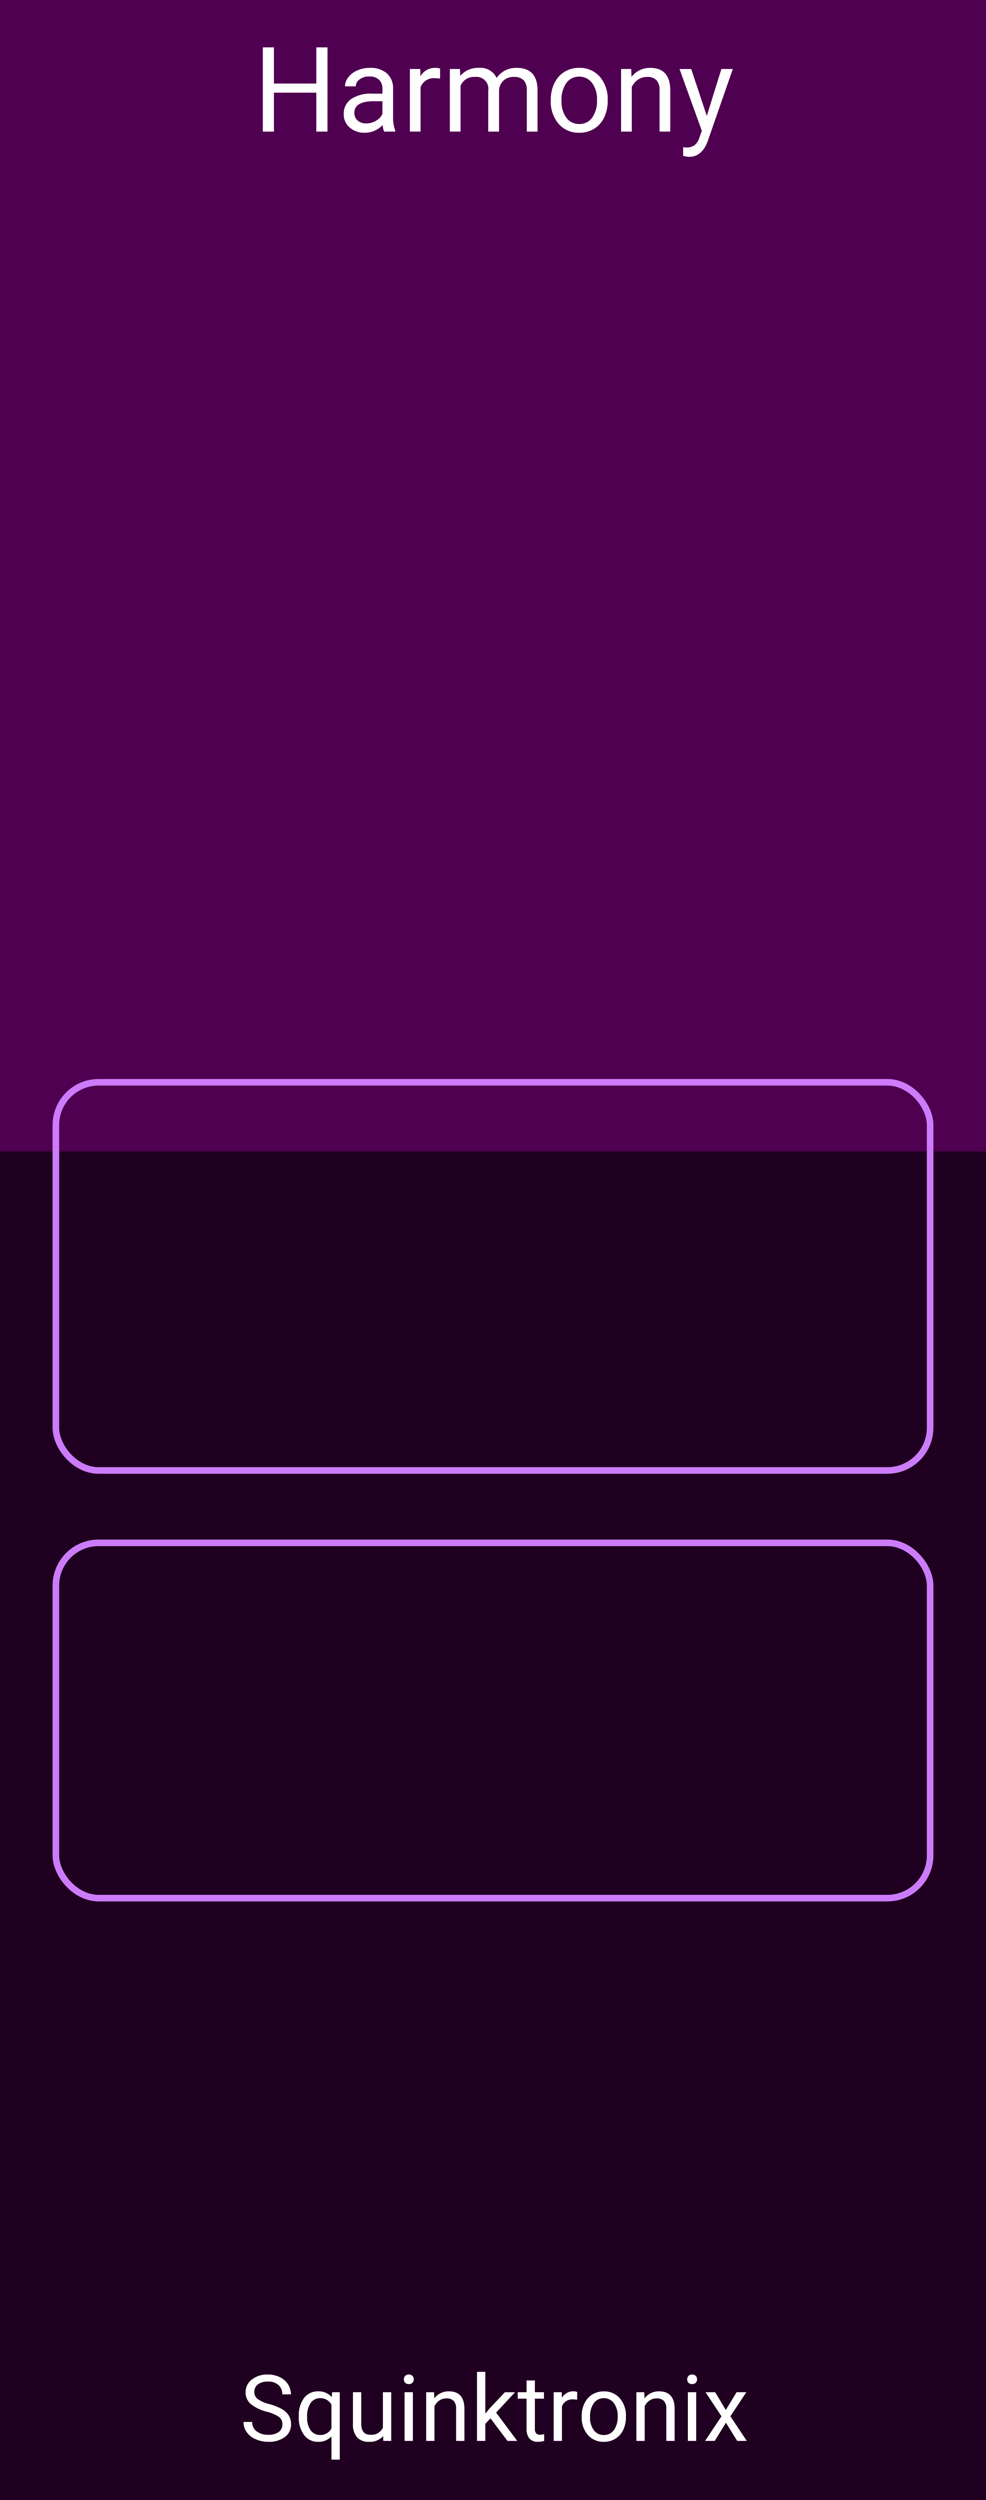<svg xmlns="http://www.w3.org/2000/svg" xmlns:xlink="http://www.w3.org/1999/xlink" width="150" height="380" viewBox="0 0 150 380">
  <rect x="0" y="0" width="150" height="380" fill="#808080" stroke="none"/>
  <defs>
    <linearGradient id="linear-gradient" x1="50%" x2="50%" y1="100%" y2="0%" gradientUnits="objectBoundingBox">
      <stop offset="100" stop-color="#500050"/>
      <stop offset="0" stop-color="#200020"/>
    </linearGradient>
    <linearGradient id="linear-gradient-2" x1="50%" x2="50%" y1="100%" y2="0%" gradientUnits="objectBoundingBox">
      <stop offset="100" stop-color="#200020"/>
      <stop offset="0" stop-color="#500050"/>
    </linearGradient>
    <clipPath id="clip-harmony">
      <rect width="150" height="380"/>
    </clipPath>
  </defs>
  <g id="harmony" clip-path="url(#clip-harmony)">
    <g id="background" transform="translate(0 -3)">
      <rect id="Rectangle_1" data-name="Rectangle 1" width="150" height="176" transform="translate(0 3)" fill="url(#linear-gradient)"/>
      <rect id="Rectangle_2" data-name="Rectangle 2" width="150" height="80" transform="translate(0 178)" fill="#200020"/>
      <rect id="Rectangle_20" data-name="Rectangle 20" width="150" height="138" transform="translate(0 245)" fill="url(#linear-gradient-2)"/>
    </g>
    <path id="Path_29" data-name="Path 29" d="M11.32,0h-1.7V-5.915H3.173V0H1.485V-12.8H3.173v5.5H9.624v-5.5h1.7Zm8.613,0a3.416,3.416,0,0,1-.229-1A3.628,3.628,0,0,1,17,.176a3.357,3.357,0,0,1-2.307-.8,2.573,2.573,0,0,1-.9-2.017,2.688,2.688,0,0,1,1.129-2.307A5.325,5.325,0,0,1,18.1-5.766h1.582v-.747a1.826,1.826,0,0,0-.51-1.358,2.049,2.049,0,0,0-1.5-.505,2.371,2.371,0,0,0-1.459.439,1.3,1.3,0,0,0-.589,1.063H13.983a2.244,2.244,0,0,1,.505-1.375A3.449,3.449,0,0,1,15.86-9.3a4.613,4.613,0,0,1,1.9-.387,3.759,3.759,0,0,1,2.575.822A2.964,2.964,0,0,1,21.3-6.6v4.377a5.351,5.351,0,0,0,.334,2.083V0Zm-2.7-1.239a2.858,2.858,0,0,0,1.45-.4,2.392,2.392,0,0,0,.993-1.028V-4.614H18.4q-2.988,0-2.988,1.749a1.48,1.48,0,0,0,.51,1.2A1.959,1.959,0,0,0,17.235-1.239ZM28.45-8.051a4.873,4.873,0,0,0-.8-.062A2.143,2.143,0,0,0,25.479-6.75V0H23.854V-9.51h1.582l.026,1.1a2.532,2.532,0,0,1,2.268-1.274,1.661,1.661,0,0,1,.721.123ZM31.474-9.51l.044,1.055a3.512,3.512,0,0,1,2.821-1.23,2.719,2.719,0,0,1,2.716,1.529A3.6,3.6,0,0,1,38.29-9.264a3.647,3.647,0,0,1,1.8-.422q3.129,0,3.182,3.313V0H41.643V-6.275A2.184,2.184,0,0,0,41.177-7.8a2.051,2.051,0,0,0-1.564-.505,2.156,2.156,0,0,0-1.5.541,2.193,2.193,0,0,0-.694,1.455V0H35.78V-6.231a1.814,1.814,0,0,0-2.03-2.074,2.175,2.175,0,0,0-2.188,1.362V0H29.936V-9.51ZM45.29-4.843a5.617,5.617,0,0,1,.549-2.514,4.1,4.1,0,0,1,1.529-1.723,4.163,4.163,0,0,1,2.237-.606,4.01,4.01,0,0,1,3.142,1.345,5.174,5.174,0,0,1,1.2,3.577v.114a5.666,5.666,0,0,1-.532,2.492A4.038,4.038,0,0,1,51.9-.439a4.211,4.211,0,0,1-2.272.615A4,4,0,0,1,46.49-1.169a5.147,5.147,0,0,1-1.2-3.56Zm1.635.193a4.068,4.068,0,0,0,.734,2.54,2.349,2.349,0,0,0,1.964.958,2.335,2.335,0,0,0,1.969-.971,4.449,4.449,0,0,0,.729-2.72,4.061,4.061,0,0,0-.743-2.536,2.361,2.361,0,0,0-1.973-.971,2.335,2.335,0,0,0-1.942.958A4.416,4.416,0,0,0,46.925-4.649Zm10.6-4.86.053,1.2a3.465,3.465,0,0,1,2.848-1.371q3.015,0,3.041,3.4V0H61.84V-6.293a2.189,2.189,0,0,0-.47-1.521,1.884,1.884,0,0,0-1.437-.492,2.347,2.347,0,0,0-1.389.422,2.865,2.865,0,0,0-.932,1.107V0H55.986V-9.51Zm11.5,7.128L71.244-9.51h1.74L69.161,1.468q-.888,2.373-2.821,2.373l-.308-.026L65.426,3.7V2.382l.439.035a2.164,2.164,0,0,0,1.288-.334,2.417,2.417,0,0,0,.76-1.222l.36-.967-3.393-9.4h1.775Z" transform="translate(38.5 20)" fill="#fff"/>
    <path id="Path_28" data-name="Path 28" d="M4.088-4.437A6.172,6.172,0,0,1,1.63-5.629,2.279,2.279,0,0,1,.861-7.376,2.408,2.408,0,0,1,1.8-9.321a3.736,3.736,0,0,1,2.444-.769,4.078,4.078,0,0,1,1.829.4A3.007,3.007,0,0,1,7.318-8.6a2.8,2.8,0,0,1,.441,1.524H6.439A1.82,1.82,0,0,0,5.865-8.5a2.335,2.335,0,0,0-1.62-.518,2.391,2.391,0,0,0-1.514.428A1.428,1.428,0,0,0,2.188-7.4,1.285,1.285,0,0,0,2.7-6.37,5.062,5.062,0,0,0,4.46-5.6,8.152,8.152,0,0,1,6.4-4.83a2.946,2.946,0,0,1,1.039.981,2.5,2.5,0,0,1,.338,1.319A2.326,2.326,0,0,1,6.836-.591,4.022,4.022,0,0,1,4.313.137,4.678,4.678,0,0,1,2.4-.256,3.221,3.221,0,0,1,1.029-1.333,2.627,2.627,0,0,1,.547-2.885H1.866a1.714,1.714,0,0,0,.667,1.425,2.806,2.806,0,0,0,1.781.523A2.58,2.58,0,0,0,5.906-1.36,1.377,1.377,0,0,0,6.46-2.516a1.351,1.351,0,0,0-.513-1.131A5.911,5.911,0,0,0,4.088-4.437Zm4.867.677a4.341,4.341,0,0,1,.8-2.758A2.592,2.592,0,0,1,11.9-7.533a2.59,2.59,0,0,1,2.071.882l.055-.745h1.162V2.844H13.925V-.684a2.654,2.654,0,0,1-2.037.82A2.551,2.551,0,0,1,9.751-.906a4.438,4.438,0,0,1-.8-2.765Zm1.265.144a3.291,3.291,0,0,0,.537,2A1.707,1.707,0,0,0,12.2-.9a1.894,1.894,0,0,0,1.723-1V-5.517a1.9,1.9,0,0,0-1.709-.978,1.72,1.72,0,0,0-1.456.728A3.583,3.583,0,0,0,10.22-3.616ZM21.786-.731a2.686,2.686,0,0,1-2.167.868,2.3,2.3,0,0,1-1.8-.687,2.974,2.974,0,0,1-.625-2.034V-7.4h1.265v4.778q0,1.682,1.367,1.682a1.893,1.893,0,0,0,1.928-1.08V-7.4h1.265V0h-1.2ZM26.312,0H25.047V-7.4h1.265ZM24.944-9.358a.755.755,0,0,1,.188-.52.706.706,0,0,1,.557-.212.717.717,0,0,1,.561.212.747.747,0,0,1,.191.52.722.722,0,0,1-.191.513.73.73,0,0,1-.561.205.718.718,0,0,1-.557-.205A.73.73,0,0,1,24.944-9.358ZM29.531-7.4l.041.93a2.7,2.7,0,0,1,2.215-1.066q2.345,0,2.365,2.646V0H32.888V-4.895a1.7,1.7,0,0,0-.366-1.183A1.466,1.466,0,0,0,31.4-6.46a1.825,1.825,0,0,0-1.08.328,2.228,2.228,0,0,0-.725.861V0H28.335V-7.4Zm8.593,3.972-.793.827V0H36.066V-10.5h1.265v6.351l.677-.813,2.3-2.434H41.85l-2.878,3.09L42.185,0H40.7Zm6.747-5.763V-7.4h1.381v.978H44.871v4.593a1.027,1.027,0,0,0,.185.667.777.777,0,0,0,.629.222,3.062,3.062,0,0,0,.6-.082V0a3.688,3.688,0,0,1-.971.136,1.575,1.575,0,0,1-1.278-.513,2.2,2.2,0,0,1-.431-1.456V-6.419H42.26V-7.4h1.347V-9.187ZM51.3-6.262a3.79,3.79,0,0,0-.622-.048,1.667,1.667,0,0,0-1.688,1.06V0H47.729V-7.4h1.23l.021.854a1.969,1.969,0,0,1,1.764-.991,1.292,1.292,0,0,1,.561.1Zm.69,2.5a4.369,4.369,0,0,1,.427-1.955,3.187,3.187,0,0,1,1.189-1.34,3.238,3.238,0,0,1,1.74-.472,3.119,3.119,0,0,1,2.444,1.046,4.024,4.024,0,0,1,.933,2.782v.089a4.407,4.407,0,0,1-.414,1.938A3.14,3.14,0,0,1,57.131-.342a3.275,3.275,0,0,1-1.767.479A3.111,3.111,0,0,1,52.927-.909a4,4,0,0,1-.933-2.769Zm1.271.15a3.164,3.164,0,0,0,.571,1.976A1.827,1.827,0,0,0,55.364-.9,1.816,1.816,0,0,0,56.9-1.651a3.46,3.46,0,0,0,.567-2.116,3.159,3.159,0,0,0-.578-1.972,1.836,1.836,0,0,0-1.535-.755,1.816,1.816,0,0,0-1.511.745A3.434,3.434,0,0,0,53.266-3.616ZM61.51-7.4l.041.93a2.7,2.7,0,0,1,2.215-1.066q2.345,0,2.365,2.646V0H64.866V-4.895A1.7,1.7,0,0,0,64.5-6.077a1.466,1.466,0,0,0-1.118-.383,1.825,1.825,0,0,0-1.08.328,2.228,2.228,0,0,0-.725.861V0H60.313V-7.4Zm7.9,7.4H68.147V-7.4h1.265ZM68.045-9.358a.755.755,0,0,1,.188-.52.706.706,0,0,1,.557-.212.717.717,0,0,1,.561.212.747.747,0,0,1,.191.52.722.722,0,0,1-.191.513.73.73,0,0,1-.561.205.718.718,0,0,1-.557-.205A.73.73,0,0,1,68.045-9.358ZM73.917-4.7l1.641-2.7h1.477l-2.42,3.657L77.109,0H75.646L73.938-2.769,72.229,0h-1.47l2.5-3.739L70.834-7.4H72.3Z" transform="translate(36.5 371)" fill="#fff"/>
    <g id="Rectangle_18" data-name="Rectangle 18" transform="translate(8 164)" fill="none" stroke="#cc7cfb" stroke-width="1">
      <rect width="134" height="60" rx="7" stroke="none"/>
      <rect x="0.5" y="0.5" width="133" height="59" rx="6.5" fill="none"/>
    </g>
    <xpath id="Path_27" data-name="Path 27" d="M4.4-6.139,6.788-9.953H8.333L5.188-5.018,8.408,0H6.85L4.4-3.883,1.941,0H.39L3.616-5.018.465-9.953H2Zm7.649,2.427H8.716V-4.744h3.336Zm7.479.1A4.429,4.429,0,0,1,18.758-.9,2.476,2.476,0,0,1,16.666.137a2.713,2.713,0,0,1-2.119-.854V2.844H13.282V-7.4h1.155l.062.82a2.605,2.605,0,0,1,2.146-.957,2.522,2.522,0,0,1,2.109,1,4.477,4.477,0,0,1,.776,2.8ZM18.266-3.76a3.268,3.268,0,0,0-.533-1.976A1.718,1.718,0,0,0,16.27-6.46a1.859,1.859,0,0,0-1.723,1.019v3.534A1.863,1.863,0,0,0,16.283-.9a1.71,1.71,0,0,0,1.446-.721A3.567,3.567,0,0,0,18.266-3.76ZM20.8-3.767a4.369,4.369,0,0,1,.427-1.955,3.187,3.187,0,0,1,1.189-1.34,3.238,3.238,0,0,1,1.74-.472A3.119,3.119,0,0,1,26.6-6.487a4.024,4.024,0,0,1,.933,2.782v.089a4.407,4.407,0,0,1-.414,1.938A3.14,3.14,0,0,1,25.939-.342a3.275,3.275,0,0,1-1.767.479A3.111,3.111,0,0,1,21.735-.909,4,4,0,0,1,20.8-3.678Zm1.271.15a3.164,3.164,0,0,0,.571,1.976A1.827,1.827,0,0,0,24.172-.9,1.816,1.816,0,0,0,25.7-1.651a3.46,3.46,0,0,0,.567-2.116,3.159,3.159,0,0,0-.578-1.972,1.836,1.836,0,0,0-1.535-.755,1.816,1.816,0,0,0-1.511.745A3.434,3.434,0,0,0,22.073-3.616ZM33.428-1.962a.931.931,0,0,0-.386-.8,3.718,3.718,0,0,0-1.347-.489,6.367,6.367,0,0,1-1.524-.492,2.169,2.169,0,0,1-.834-.684,1.635,1.635,0,0,1-.27-.943A1.919,1.919,0,0,1,29.835-6.9,3,3,0,0,1,31.8-7.533a3.091,3.091,0,0,1,2.041.649,2.063,2.063,0,0,1,.783,1.661H33.353a1.142,1.142,0,0,0-.441-.9A1.652,1.652,0,0,0,31.8-6.494a1.729,1.729,0,0,0-1.08.3.947.947,0,0,0-.39.786.767.767,0,0,0,.362.69A4.458,4.458,0,0,0,32-4.272a6.821,6.821,0,0,1,1.535.506,2.239,2.239,0,0,1,.872.708,1.74,1.74,0,0,1,.284,1.008A1.893,1.893,0,0,1,33.9-.461a3.326,3.326,0,0,1-2.058.6A3.725,3.725,0,0,1,30.27-.178a2.557,2.557,0,0,1-1.07-.878,2.117,2.117,0,0,1-.386-1.22h1.265a1.309,1.309,0,0,0,.509,1.008A1.976,1.976,0,0,0,31.842-.9a2.039,2.039,0,0,0,1.152-.291A.893.893,0,0,0,33.428-1.962Zm5.981,2.1a3.232,3.232,0,0,1-2.447-.988,3.666,3.666,0,0,1-.943-2.642v-.232a4.438,4.438,0,0,1,.42-1.965,3.28,3.28,0,0,1,1.176-1.354,2.956,2.956,0,0,1,1.637-.489,2.77,2.77,0,0,1,2.242.95,4.114,4.114,0,0,1,.8,2.721v.526H37.283a2.629,2.629,0,0,0,.639,1.767A2.009,2.009,0,0,0,39.478-.9a2.2,2.2,0,0,0,1.135-.273,2.851,2.851,0,0,0,.813-.725l.772.6A3.106,3.106,0,0,1,39.409.137Zm-.157-6.631a1.687,1.687,0,0,0-1.285.557,2.708,2.708,0,0,0-.643,1.562h3.705v-.1a2.409,2.409,0,0,0-.52-1.494A1.588,1.588,0,0,0,39.252-6.494Z" transform="translate(95 182)" fill="#fff"/>
    <xrect id="inner-output-rect" width="132" height="58" rx="7" transform="translate(9 297)"/>
    <xpath id="Path_26" data-name="Path 26" d="M4.088-4.437A6.172,6.172,0,0,1,1.63-5.629,2.279,2.279,0,0,1,.861-7.376,2.408,2.408,0,0,1,1.8-9.321a3.736,3.736,0,0,1,2.444-.769,4.078,4.078,0,0,1,1.829.4A3.007,3.007,0,0,1,7.318-8.6a2.8,2.8,0,0,1,.441,1.524H6.439A1.82,1.82,0,0,0,5.865-8.5a2.335,2.335,0,0,0-1.62-.518,2.391,2.391,0,0,0-1.514.428A1.428,1.428,0,0,0,2.188-7.4,1.285,1.285,0,0,0,2.7-6.37,5.062,5.062,0,0,0,4.46-5.6,8.152,8.152,0,0,1,6.4-4.83a2.946,2.946,0,0,1,1.039.981,2.5,2.5,0,0,1,.338,1.319A2.326,2.326,0,0,1,6.836-.591,4.022,4.022,0,0,1,4.313.137,4.678,4.678,0,0,1,2.4-.256,3.221,3.221,0,0,1,1.029-1.333,2.627,2.627,0,0,1,.547-2.885H1.866a1.714,1.714,0,0,0,.667,1.425,2.806,2.806,0,0,0,1.781.523A2.58,2.58,0,0,0,5.906-1.36,1.377,1.377,0,0,0,6.46-2.516a1.351,1.351,0,0,0-.513-1.131A5.911,5.911,0,0,0,4.088-4.437Z" transform="translate(117 313)" fill="#fff"/>
    <xpath id="Path_25" data-name="Path 25" d="M6.651-2.6H2.481L1.545,0H.191l3.8-9.953H5.141L8.948,0H7.6ZM2.878-3.678H6.262l-1.7-4.655Z" transform="translate(86.5 313)" fill="#fff"/>
    <xpath id="Path_24" data-name="Path 24" d="M8.032-8.88h-3.2V0H3.527V-8.88H.335V-9.953h7.7Z" transform="translate(56.5 313)" fill="#fff"/>
    <xpath id="Path_23" data-name="Path 23" d="M1.155,0V-9.953H4.409a3.777,3.777,0,0,1,2.437.67A2.414,2.414,0,0,1,7.663-7.3a2.022,2.022,0,0,1-.4,1.234,2.57,2.57,0,0,1-1.08.831,2.308,2.308,0,0,1,1.275.858A2.462,2.462,0,0,1,7.93-2.871,2.662,2.662,0,0,1,7.062-.766,3.59,3.59,0,0,1,4.607,0ZM2.468-4.655v3.582H4.635a2.087,2.087,0,0,0,1.446-.475,1.669,1.669,0,0,0,.53-1.309q0-1.8-1.955-1.8Zm0-1.053H4.45A2.078,2.078,0,0,0,5.828-6.14a1.447,1.447,0,0,0,.516-1.171,1.423,1.423,0,0,0-.479-1.2A2.35,2.35,0,0,0,4.409-8.88H2.468Z" transform="translate(26 313)" fill="#fff"/>
    <g id="Rectangle_21" data-name="Rectangle 21" transform="translate(8 234)" fill="none" stroke="#cc7cfb" stroke-width="1">
      <rect width="134" height="55" rx="7" stroke="none"/>
      <rect x="0.5" y="0.5" width="133" height="54" rx="6.5" fill="none"/>
    </g>
    <xpath id="Path_22" data-name="Path 22" d="M8.032-8.88h-3.2V0H3.527V-8.88H.335V-9.953h7.7Zm4.341,2.618a3.79,3.79,0,0,0-.622-.048,1.667,1.667,0,0,0-1.688,1.06V0H8.8V-7.4h1.23l.021.854a1.969,1.969,0,0,1,1.764-.991,1.292,1.292,0,0,1,.561.1ZM14.909,0H13.645V-7.4h1.265ZM13.542-9.358a.755.755,0,0,1,.188-.52.706.706,0,0,1,.557-.212.717.717,0,0,1,.561.212.747.747,0,0,1,.191.52.722.722,0,0,1-.191.513.73.73,0,0,1-.561.205.718.718,0,0,1-.557-.205A.73.73,0,0,1,13.542-9.358Zm3.09,5.6a4.347,4.347,0,0,1,.8-2.751,2.558,2.558,0,0,1,2.119-1.022,2.544,2.544,0,0,1,2.112.957l.062-.82H22.88V-.178a3.009,3.009,0,0,1-.851,2.263,3.141,3.141,0,0,1-2.287.827,3.8,3.8,0,0,1-1.565-.342,2.7,2.7,0,0,1-1.169-.937l.656-.759a2.473,2.473,0,0,0,1.989,1,1.938,1.938,0,0,0,1.439-.52A1.986,1.986,0,0,0,21.608-.1V-.738a2.6,2.6,0,0,1-2.071.875,2.527,2.527,0,0,1-2.1-1.046A4.571,4.571,0,0,1,16.632-3.76Zm1.271.144a3.316,3.316,0,0,0,.513,1.965,1.666,1.666,0,0,0,1.436.714,1.852,1.852,0,0,0,1.757-1.087V-5.4a1.874,1.874,0,0,0-1.743-1.06,1.681,1.681,0,0,0-1.442.718A3.612,3.612,0,0,0,17.9-3.616Zm6.583-.144a4.347,4.347,0,0,1,.8-2.751,2.558,2.558,0,0,1,2.119-1.022,2.544,2.544,0,0,1,2.112.957l.062-.82h1.155V-.178a3.009,3.009,0,0,1-.851,2.263,3.141,3.141,0,0,1-2.287.827,3.8,3.8,0,0,1-1.565-.342,2.7,2.7,0,0,1-1.169-.937l.656-.759a2.473,2.473,0,0,0,1.989,1,1.938,1.938,0,0,0,1.439-.52A1.986,1.986,0,0,0,29.463-.1V-.738a2.6,2.6,0,0,1-2.071.875,2.527,2.527,0,0,1-2.1-1.046A4.571,4.571,0,0,1,24.486-3.76Zm1.271.144a3.316,3.316,0,0,0,.513,1.965,1.666,1.666,0,0,0,1.436.714,1.852,1.852,0,0,0,1.757-1.087V-5.4A1.874,1.874,0,0,0,27.72-6.46a1.681,1.681,0,0,0-1.442.718A3.612,3.612,0,0,0,25.758-3.616ZM35.711.137a3.232,3.232,0,0,1-2.447-.988,3.666,3.666,0,0,1-.943-2.642v-.232a4.438,4.438,0,0,1,.42-1.965,3.28,3.28,0,0,1,1.176-1.354,2.956,2.956,0,0,1,1.637-.489,2.77,2.77,0,0,1,2.242.95,4.114,4.114,0,0,1,.8,2.721v.526H33.585a2.629,2.629,0,0,0,.639,1.767A2.009,2.009,0,0,0,35.779-.9a2.2,2.2,0,0,0,1.135-.273,2.851,2.851,0,0,0,.813-.725l.772.6A3.106,3.106,0,0,1,35.711.137Zm-.157-6.631a1.687,1.687,0,0,0-1.285.557,2.708,2.708,0,0,0-.643,1.562h3.705v-.1a2.409,2.409,0,0,0-.52-1.494A1.588,1.588,0,0,0,35.554-6.494Zm8.08.232a3.79,3.79,0,0,0-.622-.048,1.667,1.667,0,0,0-1.688,1.06V0H40.059V-7.4h1.23l.021.854a1.969,1.969,0,0,1,1.764-.991,1.292,1.292,0,0,1,.561.1Z" transform="translate(83 251)" fill="#fff"/>
    <xpath id="Path_21" data-name="Path 21" d="M4.806-4.026H2.468V0H1.148V-9.953H4.443a3.9,3.9,0,0,1,2.587.766,2.755,2.755,0,0,1,.906,2.229,2.68,2.68,0,0,1-.5,1.62,3,3,0,0,1-1.4,1.032L8.374-.082V0H6.966ZM2.468-5.1H4.484A2.275,2.275,0,0,0,6.04-5.606a1.714,1.714,0,0,0,.578-1.356,1.8,1.8,0,0,0-.55-1.418,2.33,2.33,0,0,0-1.589-.5H2.468ZM9.242-3.767a4.369,4.369,0,0,1,.427-1.955,3.187,3.187,0,0,1,1.189-1.34,3.238,3.238,0,0,1,1.74-.472,3.119,3.119,0,0,1,2.444,1.046,4.024,4.024,0,0,1,.933,2.782v.089a4.407,4.407,0,0,1-.414,1.938A3.14,3.14,0,0,1,14.379-.342a3.275,3.275,0,0,1-1.767.479A3.111,3.111,0,0,1,10.175-.909a4,4,0,0,1-.933-2.769Zm1.271.15a3.164,3.164,0,0,0,.571,1.976A1.827,1.827,0,0,0,12.612-.9a1.816,1.816,0,0,0,1.531-.755,3.46,3.46,0,0,0,.567-2.116,3.159,3.159,0,0,0-.578-1.972A1.836,1.836,0,0,0,12.6-6.494a1.816,1.816,0,0,0-1.511.745A3.434,3.434,0,0,0,10.514-3.616Zm6.713-.15a4.369,4.369,0,0,1,.427-1.955,3.187,3.187,0,0,1,1.189-1.34,3.238,3.238,0,0,1,1.74-.472,3.119,3.119,0,0,1,2.444,1.046,4.024,4.024,0,0,1,.933,2.782v.089a4.407,4.407,0,0,1-.414,1.938A3.14,3.14,0,0,1,22.364-.342,3.275,3.275,0,0,1,20.6.137,3.111,3.111,0,0,1,18.16-.909a4,4,0,0,1-.933-2.769Zm1.271.15a3.164,3.164,0,0,0,.571,1.976A1.827,1.827,0,0,0,20.6-.9a1.816,1.816,0,0,0,1.531-.755A3.46,3.46,0,0,0,22.7-3.767a3.159,3.159,0,0,0-.578-1.972,1.836,1.836,0,0,0-1.535-.755,1.816,1.816,0,0,0-1.511.745A3.434,3.434,0,0,0,18.5-3.616Zm8.764-5.571V-7.4h1.381v.978H27.262v4.593a1.027,1.027,0,0,0,.185.667.777.777,0,0,0,.629.222,3.062,3.062,0,0,0,.6-.082V0a3.688,3.688,0,0,1-.971.136,1.575,1.575,0,0,1-1.278-.513A2.2,2.2,0,0,1,26-1.832V-6.419H24.65V-7.4H26V-9.187Z" transform="translate(31 251)" fill="#fff"/>
    <xpath id="Path_20" data-name="Path 20" d="M2.563,0H1.251V-9.953H2.563Z" transform="translate(19 182)" fill="#fff"/>
    <xpath id="Path_19" data-name="Path 19" d="M8.477-3.158A3.662,3.662,0,0,1,7.311-.721,3.82,3.82,0,0,1,4.7.137,3.507,3.507,0,0,1,1.876-1.128,5.088,5.088,0,0,1,.813-4.512v-.957a5.671,5.671,0,0,1,.5-2.44,3.7,3.7,0,0,1,1.4-1.617,3.911,3.911,0,0,1,2.105-.564A3.6,3.6,0,0,1,7.362-9.2,3.706,3.706,0,0,1,8.477-6.754H7.157a2.86,2.86,0,0,0-.742-1.728,2.244,2.244,0,0,0-1.6-.535,2.348,2.348,0,0,0-1.972.93,4.271,4.271,0,0,0-.714,2.648v.965A4.391,4.391,0,0,0,2.81-1.894,2.187,2.187,0,0,0,4.7-.937a2.526,2.526,0,0,0,1.678-.5,2.75,2.75,0,0,0,.776-1.726Z" transform="translate(40 182)" fill="#fff"/>
    <xpath id="Path_30" data-name="Path 30" d="M8.8,0H7.485L2.475-7.67V0H1.155V-9.953H2.475L7.5-2.249v-7.7H8.8Z" transform="translate(68 182)" fill="#fff"/>
  </g>
</svg>
